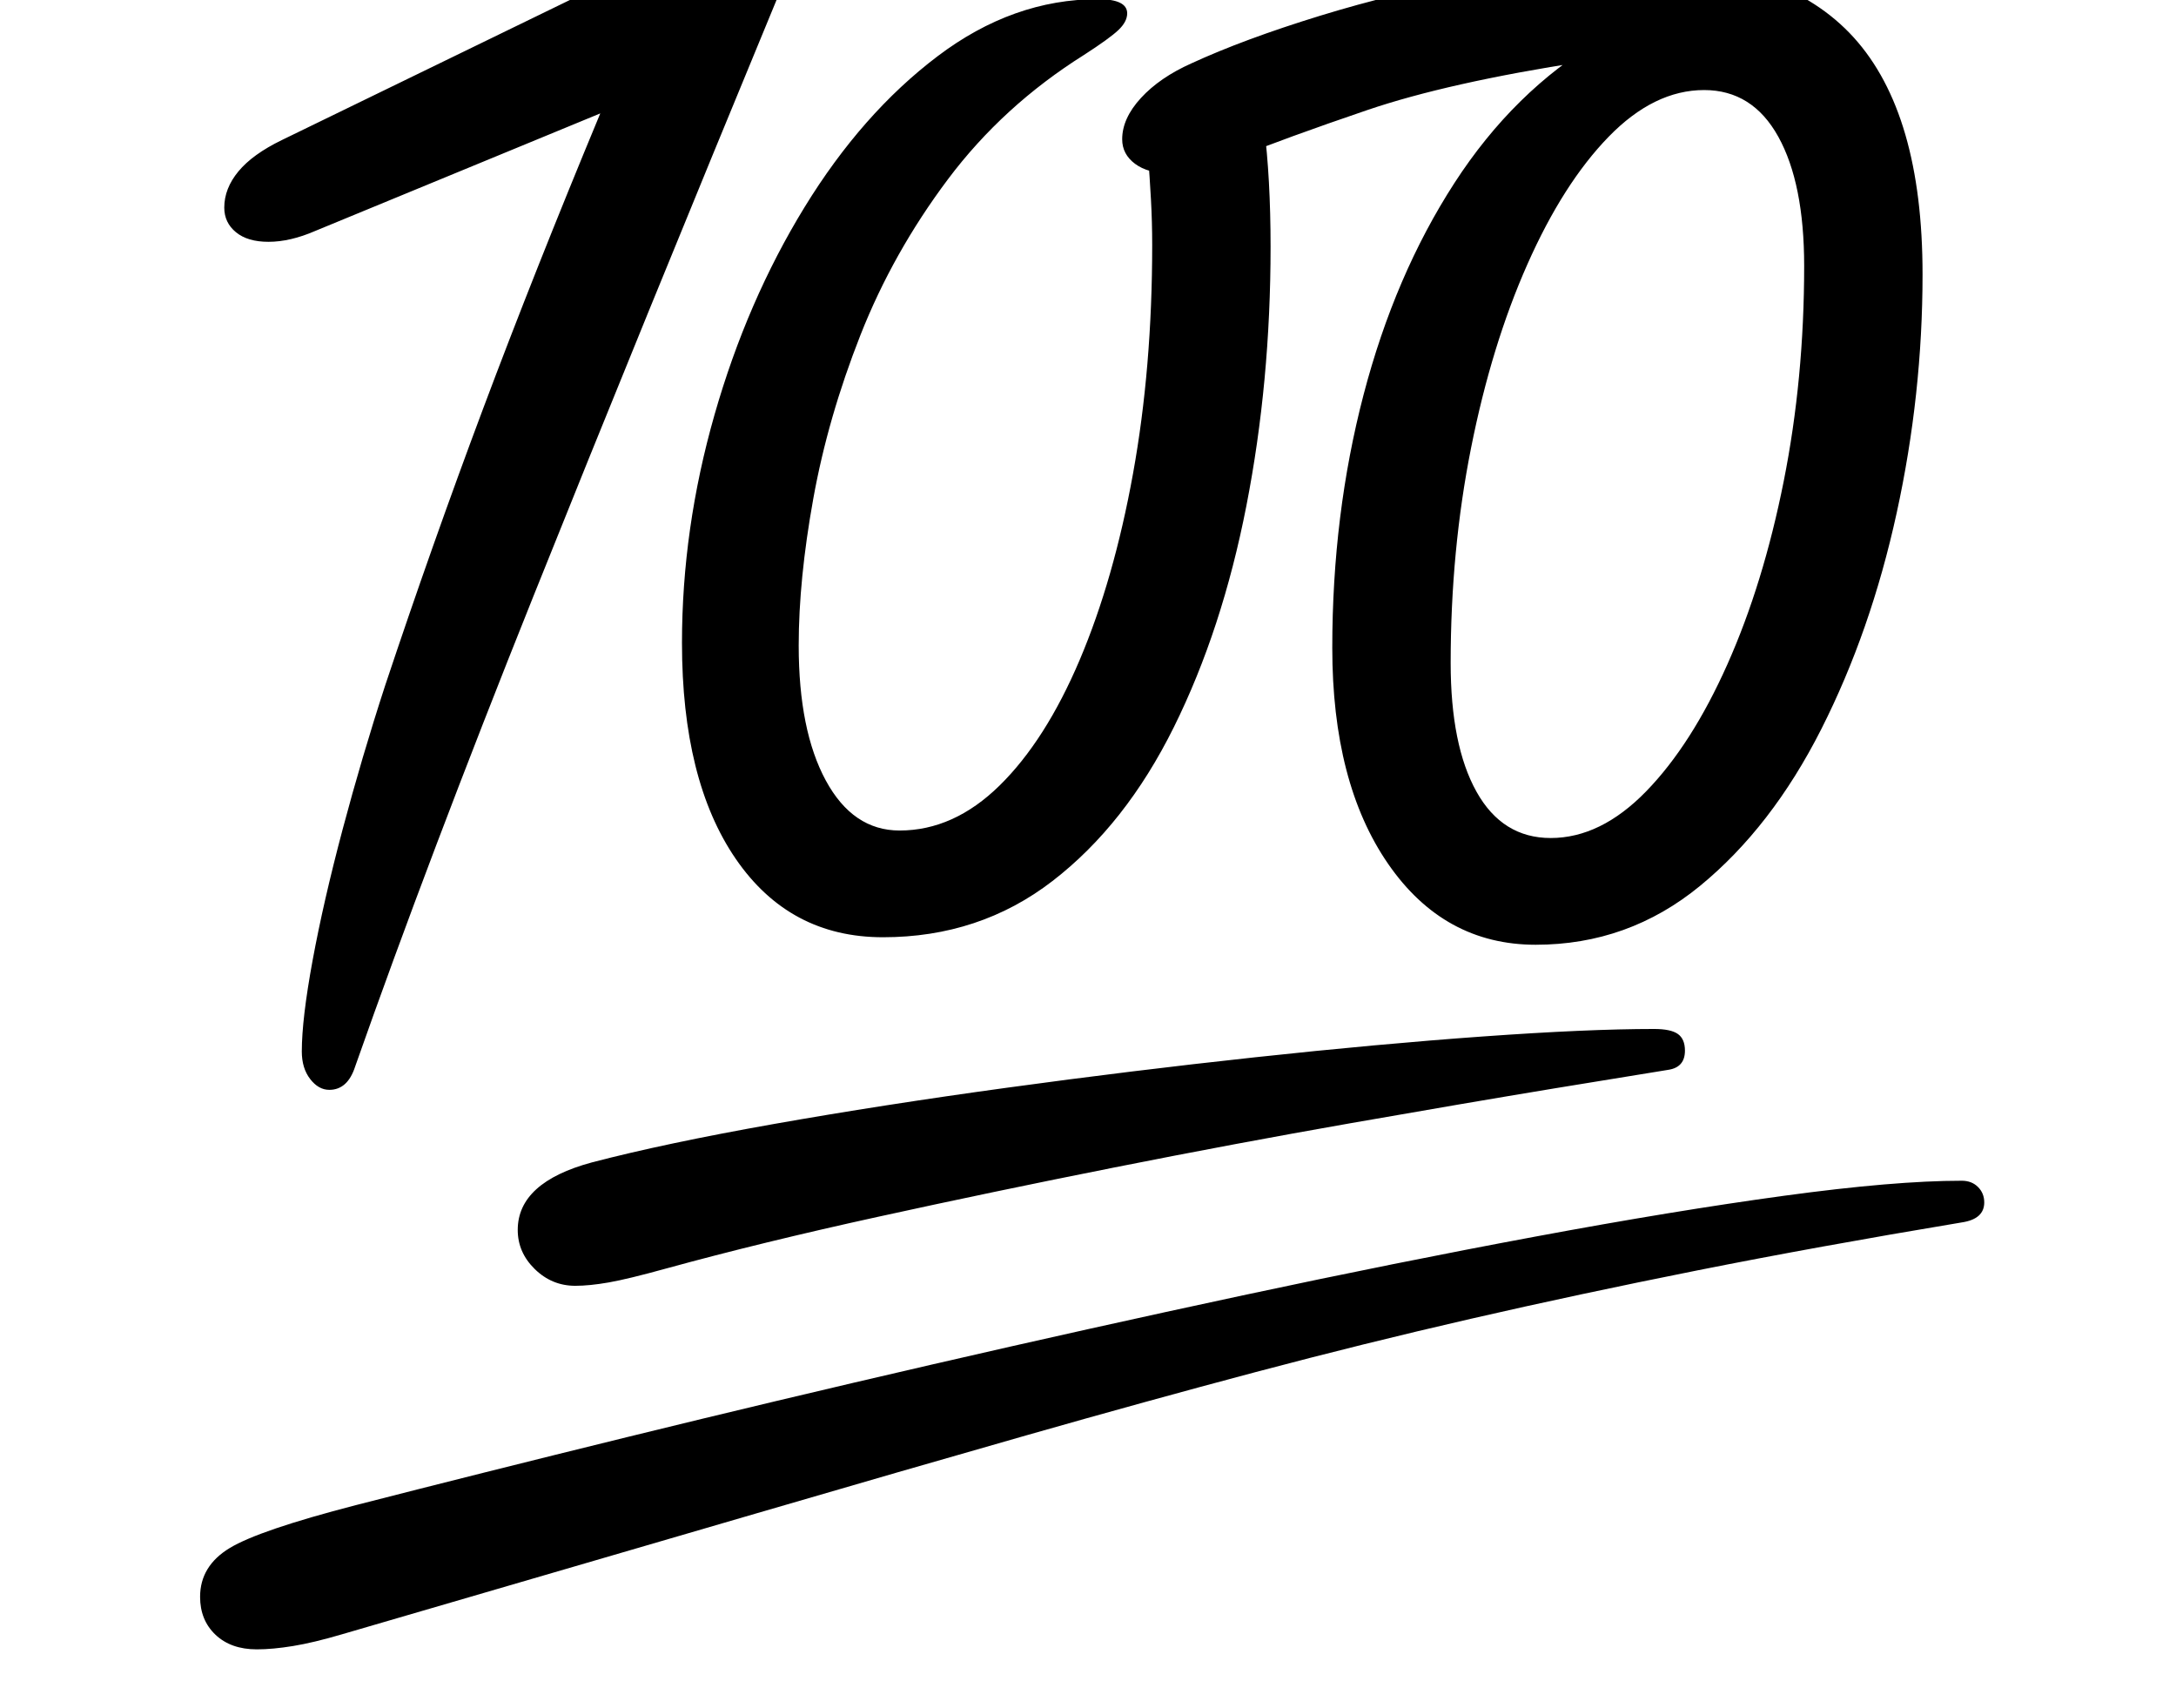 <svg xmlns="http://www.w3.org/2000/svg" viewBox="-10 0 2610 2048"><path d="M298 1978q-31 0-49.5-17.5T230 1915q0-37 35.5-58.5T417 1805q148-38 325-81.5t365.5-87 373-83 351-70.5 298.5-49 213-18q12 0 19.5 7.5t7.5 18.5q0 20-27 24-174 29-317 57.5t-271.5 58-258.5 64-275.5 76T897 1815l-497 145q-34 10-58.5 14t-43.5 4zm382-436q-28 0-48.5-20t-20.5-47q0-57 89-81 88-23 218-46t279.5-43.5T1495 1268t273.5-25 205.5-9q20 0 28.5 6t8.5 20q0 20-20 23l-135 22q-109 18-246 42t-283 53-285 59.5-252 61.5q-47 13-70 17t-40 4zm-295-235q-13 0-23-13t-10-33q0-39 13-109.5t36-157T452 822q56-168 117.5-332T710 136L368 277q-30 13-56 13-25 0-39-11.5T259 249q0-23 17-43.5t52-37.5L836-79q26-12 43.5-17.5T910-102q14 0 22.5 10t8.5 27q0 10-2.5 20.5T928-16Q756 400 630 714.5T416 1279q-9 28-31 28zm664-183q-112 0-176.5-94T808 771q0-137 39-273.5t108-249 159.5-181T1307-1q35 0 35 17 0 10-10.5 20T1290 66q-97 61-163 149t-105 187-56.5 196T948 774q0 102 32.5 162t88.5 60q65 0 120-54t96-150.5 64-223.5 23-274q0-28-1.5-55t-3.5-53l139-35q4 31 6 67.5t2 77.5q0 162-29 310.5T1398 872t-145.5 184.5T1049 1124zm783 9q-110 0-177-97t-67-259q0-160 37.5-303.5t109-254T1909 48l-20 26q-162 25-259 58t-162 59q-42 17-74 17-27 0-42.5-11.5T1336 167q0-25 22.5-49.5T1419 76q63-29 154-57t191.5-46.5T1956-46q175 0 257.5 91t82.5 284q0 144-31 286t-90.5 259.5-145.5 188-197 70.5zm18-128q60 0 114.5-56t97.5-152.5 67.5-219.5 24.5-258q0-99-31-155t-89-56q-60 0-114.5 56T1822 317t-67.5 220-24.5 258q0 99 31 154.5t89 55.5z"/></svg>